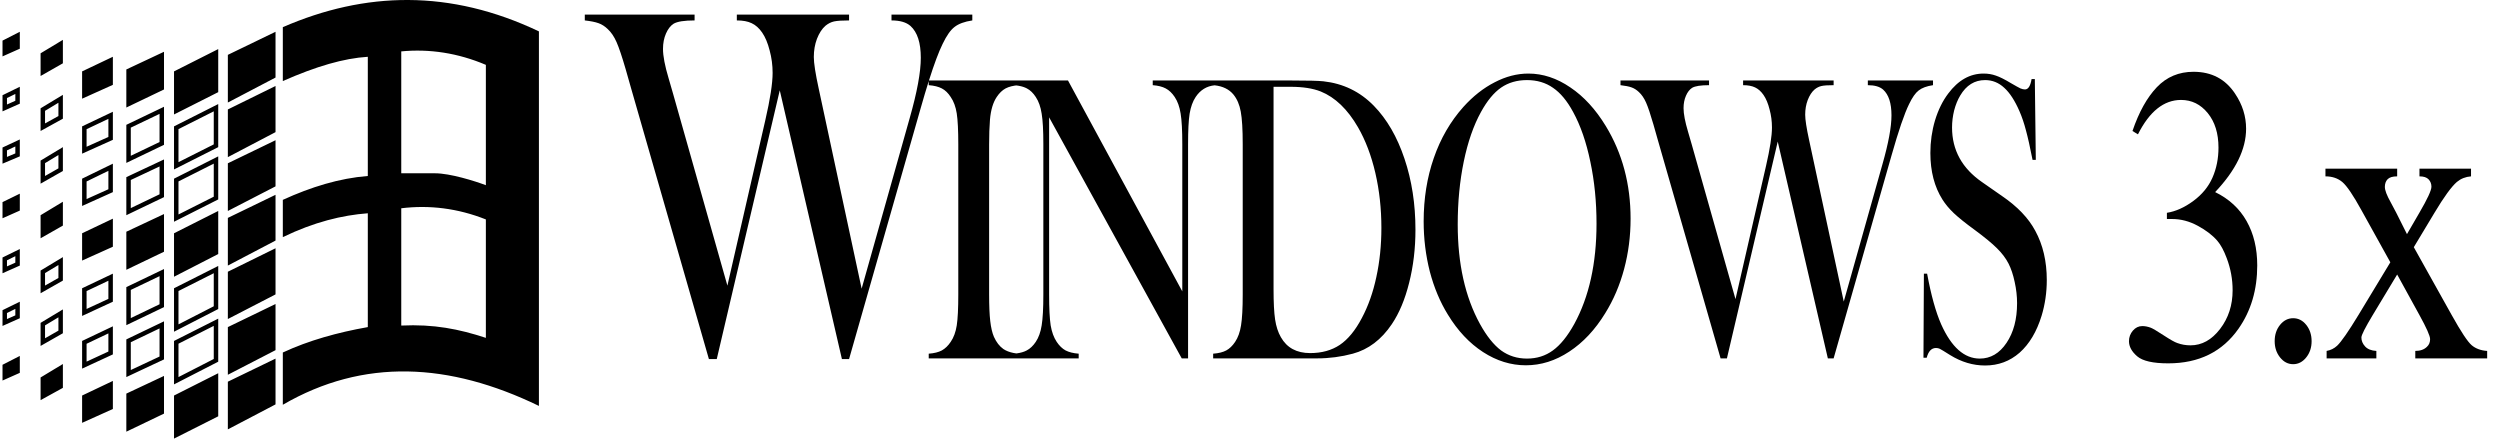 <?xml version="1.0" encoding="UTF-8"?>
<svg width="171px" height="30px" viewBox="0 0 171 30" version="1.1" xmlns="http://www.w3.org/2000/svg" xmlns:xlink="http://www.w3.org/1999/xlink">
    <title>windows 3x</title>
    <g id="Page-1" stroke="none" stroke-width="1" fill="none" fill-rule="evenodd">
        <g id="System" transform="translate(-16, 0)" fill="#000000">
            <g id="windows-3x" transform="translate(16.172, 0)">
                <line x1="83.828" y1="30" x2="83.828" y2="0" id="Path" fill-rule="nonzero"></line>
                <path d="M15.413,3.752 L15.413,7.013 L18.674,5.304 L18.674,2.174 L15.413,3.752 Z M15.413,7.486 L15.413,10.748 L18.674,9.038 L18.674,5.882 L15.413,7.486 Z M15.413,11.169 L15.413,14.43 L18.674,12.747 L18.674,9.591 L15.413,11.169 Z M15.413,14.904 L15.413,18.165 L18.674,16.455 L18.674,13.325 L15.413,14.904 Z M15.413,18.586 L15.413,21.821 L18.674,20.137 L18.674,16.981 L15.413,18.586 Z M15.413,22.373 L15.413,25.634 L18.674,23.951 L18.674,20.795 L15.413,22.373 Z M15.413,26.108 L15.413,29.369 L18.674,27.66 L18.674,24.529 L15.413,26.108 Z M11.731,4.883 L14.755,3.357 L14.755,6.303 L11.731,7.829 L11.731,4.883 Z M11.731,8.644 L14.755,7.118 L14.755,10.064 L11.731,11.59 L11.731,8.644 Z M12.036,8.831 L14.449,7.615 L14.449,9.876 L12.036,11.092 L12.036,8.831 Z M11.731,12.221 L14.755,10.695 L14.755,13.641 L11.731,15.167 L11.731,12.221 Z M12.036,12.409 L14.449,11.193 L14.449,13.454 L12.036,14.67 L12.036,12.409 Z M11.731,15.956 L14.755,14.43 L14.755,17.376 L11.731,18.928 L11.731,15.956 Z M11.731,19.717 L14.755,18.191 L14.755,21.137 L11.731,22.689 L11.731,19.717 Z M12.036,19.904 L14.449,18.688 L14.449,20.949 L12.036,22.187 L12.036,19.904 Z M11.731,23.32 L14.755,21.794 L14.755,24.74 L11.731,26.292 L11.731,23.32 Z M12.036,23.509 L14.449,22.29 L14.449,24.554 L12.036,25.792 L12.036,23.509 Z M11.731,27.055 L14.755,25.529 L14.755,28.475 L11.731,30 L11.731,27.055 Z M8.469,4.751 L11.046,3.541 L11.046,6.119 L8.469,7.355 L8.469,4.751 Z M8.469,8.538 L11.046,7.303 L11.046,9.906 L8.469,11.143 L8.469,8.538 Z M8.774,8.731 L10.741,7.789 L10.741,9.715 L8.774,10.657 L8.774,8.731 Z M8.469,12.116 L11.046,10.906 L11.046,13.483 L8.469,14.72 L8.469,12.116 Z M8.774,12.311 L10.741,11.386 L10.741,13.29 L8.774,14.234 L8.774,12.311 Z M8.469,15.85 L11.046,14.641 L11.046,17.218 L8.469,18.454 L8.469,15.85 Z M8.469,19.638 L11.046,18.402 L11.046,21.006 L8.469,22.242 L8.469,19.638 Z M8.774,19.831 L10.741,18.889 L10.741,20.812 L8.774,21.757 L8.774,19.831 Z M8.469,23.215 L11.046,21.979 L11.046,24.583 L8.469,25.792 L8.469,23.215 Z M8.774,23.408 L10.741,22.464 L10.741,24.387 L8.774,25.31 L8.774,23.408 Z M8.469,26.923 L11.046,25.713 L11.046,28.291 L8.469,29.527 L8.469,26.923 Z M5.444,6.75 L7.548,5.803 L7.548,3.883 L5.444,4.883 L5.444,6.75 Z M5.444,8.644 L7.548,7.644 L7.548,9.564 L5.444,10.511 L5.444,8.644 Z M5.75,8.836 L7.242,8.129 L7.242,9.367 L5.75,10.038 L5.75,8.836 Z M5.444,12.221 L7.548,11.195 L7.548,13.141 L5.444,14.088 L5.444,12.221 Z M5.75,12.411 L7.242,11.685 L7.242,12.945 L5.75,13.615 L5.75,12.411 Z M5.444,17.823 L7.548,16.876 L7.548,14.956 L5.444,15.956 L5.444,17.823 Z M5.444,19.717 L7.548,18.717 L7.548,20.637 L5.444,21.61 L5.444,19.717 Z M5.75,19.909 L7.242,19.202 L7.242,20.443 L5.75,21.133 L5.75,19.909 Z M5.444,23.32 L7.548,22.32 L7.548,24.241 L5.444,25.214 L5.444,23.32 Z M5.75,23.514 L7.242,22.804 L7.242,24.045 L5.75,24.735 L5.75,23.514 Z M5.444,28.922 L7.548,27.975 L7.548,26.055 L5.444,27.055 L5.444,28.922 Z M2.604,3.646 L4.129,2.726 L4.129,4.33 L2.604,5.198 L2.604,3.646 Z M2.604,7.408 L4.129,6.487 L4.129,8.118 L2.604,8.96 L2.604,7.408 Z M2.909,7.581 L3.824,7.028 L3.824,7.938 L2.909,8.442 L2.909,7.581 Z M2.604,10.985 L4.129,10.064 L4.129,11.695 L2.604,12.563 L2.604,10.985 Z M2.909,11.158 L3.824,10.605 L3.824,11.516 L2.909,12.037 L2.909,11.158 Z M2.604,14.72 L4.129,13.799 L4.129,15.43 L2.604,16.298 L2.604,14.72 Z M2.604,18.506 L4.129,17.586 L4.129,19.191 L2.604,20.059 L2.604,18.506 Z M2.909,18.678 L3.824,18.128 L3.824,19.013 L2.909,19.532 L2.909,18.678 Z M2.604,22.084 L4.129,21.163 L4.129,22.794 L2.604,23.662 L2.604,22.084 Z M2.909,22.256 L3.824,21.705 L3.824,22.615 L2.909,23.137 L2.909,22.256 Z M2.604,25.819 L4.129,24.898 L4.129,26.529 L2.604,27.37 L2.604,25.819 Z M0,2.778 L1.183,2.174 L1.183,3.331 L0,3.857 L0,2.778 Z M0,6.513 L1.183,5.935 L1.183,7.092 L0,7.618 L0,6.513 Z M0.305,6.705 L0.877,6.426 L0.877,6.893 L0.305,7.148 L0.305,6.705 Z M0,10.09 L1.183,9.538 L1.183,10.695 L0,11.195 L0,10.09 Z M0.305,10.285 L0.877,10.018 L0.877,10.493 L0.305,10.733 L0.305,10.285 Z M0,13.825 L1.183,13.247 L1.183,14.404 L0,14.93 L0,13.825 Z M0,17.613 L1.183,17.034 L1.183,18.165 L0,18.691 L0,17.613 Z M0.305,17.805 L0.877,17.523 L0.877,17.966 L0.305,18.221 L0.305,17.805 Z M0,21.216 L1.183,20.637 L1.183,21.768 L0,22.294 L0,21.216 Z M0.305,21.407 L0.877,21.128 L0.877,21.571 L0.305,21.823 L0.305,21.407 Z M0,24.951 L1.183,24.346 L1.183,25.503 L0,26.029 L0,24.951 Z M19.173,5.544 L19.173,1.858 C24.802,-0.588 30.615,-0.746 36.69,2.147 L36.69,27.765 C30.562,24.793 24.697,24.477 19.173,27.686 L19.173,24.111 L19.173,24.111 C20.949,23.283 22.929,22.738 24.986,22.373 L24.986,14.588 C23.238,14.719 21.309,15.185 19.173,16.22 L19.173,13.67 L19.173,13.67 C21.102,12.789 23.031,12.193 24.986,12.037 L24.986,3.884 C23.342,3.988 21.464,4.533 19.173,5.544 Z M27.274,3.515 L27.274,11.853 L29.589,11.853 C30.614,11.853 32.298,12.379 33.061,12.668 L33.061,4.436 C31.14,3.621 29.195,3.331 27.274,3.515 L27.274,3.515 L27.274,3.515 L27.274,3.515 Z M27.274,14.246 L27.274,22.268 C29.51,22.163 31.22,22.505 33.061,23.11 L33.061,15.009 C31.14,14.246 29.195,14.01 27.274,14.246 L27.274,14.246 L27.274,14.246 Z" id="Shape"></path>
                <g id="3.x" transform="translate(145.45, 4.91)" fill-rule="nonzero">
                    <path d="M0.239,4.051 C0.679,2.757 1.235,1.759 1.906,1.055 C2.577,0.352 3.414,0 4.415,0 C5.652,0 6.6,0.5 7.26,1.501 C7.761,2.247 8.011,3.045 8.011,3.895 C8.011,5.293 7.306,6.737 5.894,8.229 C6.843,8.692 7.56,9.353 8.045,10.212 C8.531,11.072 8.773,12.082 8.773,13.244 C8.773,14.906 8.349,16.346 7.499,17.564 C6.391,19.15 4.787,19.943 2.686,19.943 C1.646,19.943 0.939,19.783 0.563,19.462 C0.188,19.141 0,18.796 0,18.428 C0,18.154 0.089,17.913 0.267,17.705 C0.446,17.498 0.66,17.394 0.91,17.394 C1.1,17.394 1.293,17.432 1.491,17.507 C1.62,17.554 1.912,17.727 2.367,18.024 C2.822,18.322 3.137,18.499 3.311,18.555 C3.592,18.659 3.892,18.711 4.21,18.711 C4.984,18.711 5.657,18.338 6.23,17.592 C6.803,16.846 7.089,15.963 7.089,14.943 C7.089,14.197 6.957,13.47 6.691,12.762 C6.494,12.233 6.278,11.832 6.042,11.558 C5.716,11.18 5.269,10.838 4.7,10.531 C4.131,10.224 3.55,10.071 2.959,10.071 L2.594,10.071 L2.594,9.646 C3.194,9.551 3.795,9.282 4.398,8.839 C5.001,8.395 5.439,7.861 5.712,7.238 C5.986,6.615 6.122,5.93 6.122,5.184 C6.122,4.212 5.877,3.425 5.388,2.826 C4.899,2.226 4.29,1.926 3.562,1.926 C2.386,1.926 1.403,2.71 0.614,4.278 L0.239,4.051 Z" id="Path"></path>
                    <path d="M11.229,16.856 C11.585,16.856 11.885,17.009 12.128,17.316 C12.371,17.623 12.492,17.993 12.492,18.428 C12.492,18.862 12.369,19.233 12.122,19.54 C11.876,19.847 11.578,20 11.229,20 C10.88,20 10.582,19.847 10.336,19.54 C10.089,19.233 9.966,18.862 9.966,18.428 C9.966,17.984 10.089,17.611 10.336,17.309 C10.582,17.007 10.88,16.856 11.229,16.856 Z" id="Path"></path>
                    <path d="M13.439,6.629 L18.344,6.629 L18.344,7.153 C18.033,7.153 17.815,7.219 17.689,7.351 C17.564,7.483 17.502,7.658 17.502,7.875 C17.502,8.102 17.634,8.451 17.9,8.924 C17.983,9.075 18.109,9.311 18.276,9.632 L19.015,11.105 L19.869,9.632 C20.415,8.697 20.688,8.107 20.688,7.861 C20.688,7.663 20.623,7.495 20.494,7.358 C20.366,7.221 20.157,7.153 19.869,7.153 L19.869,6.629 L23.396,6.629 L23.396,7.153 C23.024,7.181 22.702,7.309 22.429,7.535 C22.057,7.856 21.549,8.555 20.904,9.632 L19.482,11.997 L22.076,16.643 C22.713,17.786 23.169,18.473 23.442,18.704 C23.715,18.935 24.068,19.065 24.5,19.093 L24.5,19.603 L19.584,19.603 L19.584,19.093 C19.926,19.093 20.191,18.999 20.381,18.81 C20.525,18.678 20.597,18.503 20.597,18.286 C20.597,18.069 20.354,17.521 19.869,16.643 L18.344,13.867 L16.671,16.643 C16.155,17.502 15.897,18.012 15.897,18.173 C15.897,18.399 15.983,18.605 16.153,18.789 C16.324,18.973 16.58,19.075 16.921,19.093 L16.921,19.603 L13.519,19.603 L13.519,19.093 C13.792,19.046 14.031,18.928 14.236,18.739 C14.524,18.466 15.01,17.767 15.692,16.643 L17.877,13.031 L15.897,9.462 C15.336,8.442 14.902,7.802 14.594,7.542 C14.287,7.283 13.902,7.153 13.439,7.153 L13.439,6.629 Z" id="Path"></path>
                </g>
                <path d="M90.348,5.561 C91.702,5.71 92.851,6.267 93.795,7.232 C94.694,8.151 95.393,9.358 95.894,10.853 C96.395,12.338 96.645,13.958 96.645,15.712 C96.645,16.993 96.501,18.205 96.212,19.347 C95.929,20.479 95.535,21.421 95.028,22.173 C94.315,23.232 93.426,23.905 92.36,24.192 C91.564,24.406 90.752,24.513 89.924,24.513 L82.808,24.513 L82.808,24.192 C83.181,24.165 83.479,24.09 83.704,23.97 C83.928,23.849 84.131,23.654 84.31,23.385 C84.509,23.088 84.644,22.712 84.715,22.257 C84.792,21.793 84.83,21.087 84.83,20.14 L84.83,9.878 C84.83,8.857 84.785,8.109 84.696,7.636 C84.612,7.162 84.445,6.773 84.195,6.466 C83.898,6.107 83.469,5.897 82.909,5.835 C82.364,5.888 81.932,6.154 81.612,6.633 C81.413,6.93 81.275,7.311 81.198,7.775 C81.127,8.23 81.092,8.926 81.092,9.864 L81.092,24.513 L80.659,24.513 L71.588,8.026 L71.588,20.14 C71.588,21.096 71.624,21.802 71.694,22.257 C71.771,22.712 71.909,23.088 72.108,23.385 C72.288,23.654 72.49,23.849 72.715,23.97 C72.946,24.09 73.244,24.164 73.61,24.192 L73.61,24.513 L63.353,24.513 L63.353,24.192 C63.726,24.165 64.024,24.09 64.249,23.97 C64.48,23.84 64.682,23.645 64.855,23.385 C65.061,23.088 65.199,22.712 65.27,22.257 C65.34,21.802 65.375,21.096 65.375,20.14 L65.375,9.878 C65.375,8.922 65.34,8.216 65.27,7.761 C65.199,7.306 65.061,6.93 64.855,6.633 C64.682,6.364 64.48,6.169 64.249,6.048 C64.018,5.928 63.719,5.854 63.353,5.826 L63.354,5.548 C63.183,6.089 63.002,6.696 62.811,7.369 L57.904,24.561 L57.415,24.561 L53.164,6.178 L48.854,24.561 L48.317,24.561 L42.98,5.988 L42.622,4.728 C42.375,3.877 42.168,3.261 42.001,2.881 C41.834,2.502 41.631,2.202 41.392,1.984 C41.201,1.8 40.994,1.667 40.771,1.587 C40.548,1.506 40.234,1.443 39.828,1.397 L39.828,1 L47.338,1 L47.338,1.397 C46.637,1.397 46.16,1.472 45.905,1.621 C45.69,1.759 45.515,1.984 45.38,2.295 C45.245,2.605 45.177,2.956 45.177,3.347 C45.177,3.831 45.304,4.498 45.559,5.35 L45.869,6.42 L49.582,19.538 L52.173,8.232 C52.508,6.782 52.675,5.701 52.675,4.987 C52.675,4.458 52.607,3.946 52.472,3.451 C52.344,2.945 52.173,2.536 51.958,2.225 C51.751,1.926 51.513,1.713 51.242,1.587 C50.979,1.46 50.641,1.397 50.227,1.397 L50.227,1 L57.904,1 L57.904,1.397 C57.435,1.397 57.092,1.42 56.877,1.466 C56.671,1.512 56.476,1.61 56.292,1.76 C56.054,1.967 55.859,2.266 55.707,2.657 C55.564,3.037 55.493,3.451 55.493,3.9 C55.493,4.314 55.604,5.033 55.827,6.057 L58.764,19.745 L62.047,8.094 C62.557,6.31 62.811,4.93 62.811,3.952 C62.811,2.927 62.577,2.202 62.107,1.777 C61.82,1.524 61.387,1.397 60.806,1.397 L60.806,1 L66.334,1 L66.334,1.397 C65.8,1.478 65.394,1.627 65.116,1.846 C64.845,2.053 64.574,2.438 64.304,3.002 C64.037,3.543 63.725,4.377 63.368,5.504 L72.879,5.505 L80.697,19.931 L80.697,9.878 C80.697,8.922 80.659,8.216 80.582,7.761 C80.511,7.306 80.376,6.93 80.177,6.633 C79.998,6.364 79.792,6.169 79.561,6.048 C79.336,5.928 79.041,5.854 78.675,5.826 L78.675,5.505 L88.104,5.505 C89.279,5.505 90.027,5.524 90.348,5.561 Z M69.341,5.842 L69.506,5.826 C69.14,5.853 68.842,5.928 68.611,6.048 C68.386,6.169 68.184,6.364 68.004,6.633 C67.754,7.005 67.6,7.52 67.542,8.179 C67.503,8.671 67.484,9.237 67.484,9.878 L67.484,20.14 C67.484,20.911 67.51,21.519 67.561,21.964 C67.613,22.41 67.696,22.767 67.812,23.037 C67.979,23.408 68.194,23.686 68.457,23.872 C68.641,23.996 68.868,24.085 69.138,24.14 L69.342,24.174 L69.382,24.17 C69.653,24.133 69.878,24.066 70.057,23.97 C70.288,23.849 70.494,23.654 70.674,23.385 C70.873,23.088 71.007,22.712 71.078,22.257 C71.155,21.793 71.193,21.087 71.193,20.14 L71.193,9.864 C71.193,8.926 71.155,8.23 71.078,7.775 C71.007,7.311 70.873,6.93 70.674,6.633 C70.5,6.364 70.298,6.169 70.067,6.048 C69.915,5.967 69.73,5.907 69.512,5.868 L69.341,5.842 Z M88.104,5.937 L86.939,5.937 L86.939,19.778 C86.939,20.688 86.974,21.38 87.045,21.853 C87.116,22.326 87.247,22.73 87.44,23.064 C87.851,23.789 88.518,24.151 89.443,24.151 C90.232,24.151 90.906,23.965 91.465,23.594 C92.03,23.213 92.534,22.6 92.977,21.755 C93.413,20.939 93.744,20.006 93.968,18.957 C94.199,17.898 94.315,16.775 94.315,15.587 C94.315,14.269 94.177,13.015 93.901,11.827 C93.625,10.639 93.23,9.599 92.717,8.708 C92.004,7.473 91.153,6.657 90.165,6.257 C89.626,6.044 88.939,5.937 88.104,5.937 Z M135.505,5.032 C135.806,5.032 136.085,5.078 136.342,5.171 C136.599,5.255 136.942,5.426 137.373,5.686 C137.694,5.872 137.912,5.993 138.027,6.048 C138.143,6.095 138.246,6.118 138.335,6.118 C138.56,6.118 138.711,5.881 138.788,5.408 L139.01,5.408 L139.077,10.936 L138.855,10.936 C138.682,10.054 138.531,9.381 138.403,8.917 C138.281,8.443 138.133,8.007 137.96,7.608 C137.645,6.884 137.299,6.35 136.92,6.007 C136.541,5.654 136.105,5.478 135.61,5.478 C134.891,5.478 134.323,5.83 133.906,6.536 C133.733,6.824 133.595,7.162 133.492,7.552 C133.396,7.942 133.348,8.332 133.348,8.722 C133.348,10.272 134.038,11.521 135.418,12.468 L136.776,13.415 C137.822,14.129 138.576,14.918 139.038,15.782 C139.565,16.747 139.828,17.871 139.828,19.152 C139.828,20.006 139.709,20.823 139.472,21.602 C139.138,22.688 138.637,23.529 137.97,24.123 C137.302,24.708 136.516,25 135.61,25 C134.782,25 133.986,24.763 133.222,24.29 C132.824,24.039 132.587,23.895 132.51,23.858 C132.433,23.821 132.346,23.802 132.25,23.802 C131.942,23.802 131.73,24.025 131.614,24.471 L131.393,24.471 L131.422,18.72 L131.643,18.72 C131.913,20.187 132.234,21.342 132.606,22.187 C133.306,23.747 134.185,24.527 135.245,24.527 C135.983,24.527 136.593,24.169 137.074,23.454 C137.556,22.74 137.796,21.834 137.796,20.739 C137.796,20.266 137.742,19.783 137.633,19.291 C137.53,18.799 137.389,18.376 137.209,18.024 C137.023,17.662 136.76,17.314 136.419,16.979 C136.085,16.645 135.572,16.223 134.879,15.712 C134.269,15.267 133.8,14.891 133.473,14.584 C133.152,14.278 132.892,13.967 132.693,13.651 C132.141,12.779 131.865,11.716 131.865,10.463 C131.865,9.692 131.971,8.949 132.183,8.235 C132.401,7.52 132.702,6.907 133.088,6.397 C133.768,5.487 134.574,5.032 135.505,5.032 Z M104.37,5.032 C105.358,5.032 106.315,5.348 107.239,5.979 C108.164,6.601 108.972,7.483 109.666,8.625 C110.796,10.481 111.36,12.593 111.36,14.96 C111.36,16.149 111.213,17.295 110.918,18.4 C110.622,19.504 110.192,20.512 109.627,21.421 C108.934,22.554 108.112,23.431 107.162,24.053 C106.219,24.675 105.23,24.986 104.196,24.986 C103.176,24.986 102.2,24.684 101.269,24.081 C100.338,23.478 99.536,22.624 98.862,21.519 C98.329,20.655 97.918,19.676 97.629,18.581 C97.347,17.476 97.206,16.33 97.206,15.141 C97.206,13.582 97.437,12.138 97.899,10.811 C98.361,9.474 99.035,8.309 99.921,7.316 C100.582,6.582 101.295,6.021 102.059,5.631 C102.823,5.232 103.593,5.032 104.37,5.032 Z M104.273,5.478 C103.593,5.478 103.002,5.649 102.502,5.993 C102.007,6.336 101.548,6.893 101.125,7.664 C100.618,8.583 100.226,9.711 99.95,11.047 C99.674,12.384 99.536,13.818 99.536,15.35 C99.536,18.042 100.043,20.312 101.057,22.159 C101.513,22.986 101.995,23.589 102.502,23.97 C103.015,24.341 103.606,24.527 104.273,24.527 C104.948,24.527 105.538,24.341 106.045,23.97 C106.559,23.598 107.047,22.995 107.509,22.159 C108.523,20.303 109.03,18.014 109.03,15.294 C109.03,13.8 108.889,12.389 108.607,11.061 C108.331,9.725 107.939,8.592 107.432,7.664 C107.021,6.903 106.562,6.35 106.055,6.007 C105.554,5.654 104.96,5.478 104.273,5.478 Z M116.726,5.505 L116.726,5.826 C116.161,5.826 115.776,5.886 115.57,6.007 C115.397,6.118 115.256,6.299 115.147,6.55 C115.038,6.8 114.983,7.084 114.983,7.399 C114.983,7.789 115.086,8.327 115.291,9.014 L115.542,9.878 L118.536,20.461 L120.626,11.34 C120.895,10.17 121.03,9.298 121.03,8.722 C121.03,8.295 120.976,7.882 120.866,7.483 C120.764,7.074 120.626,6.745 120.452,6.494 C120.285,6.253 120.093,6.081 119.875,5.979 C119.663,5.877 119.39,5.826 119.056,5.826 L119.056,5.505 L125.248,5.505 L125.248,5.826 C124.869,5.826 124.593,5.844 124.42,5.882 C124.253,5.919 124.095,5.998 123.948,6.118 C123.755,6.285 123.598,6.527 123.476,6.842 C123.36,7.149 123.303,7.483 123.303,7.845 C123.303,8.179 123.392,8.759 123.572,9.585 L125.941,20.628 L128.589,11.229 C129,9.79 129.205,8.676 129.205,7.887 C129.205,7.06 129.016,6.476 128.637,6.132 C128.406,5.928 128.056,5.826 127.588,5.826 L127.588,5.505 L132.046,5.505 L132.046,5.826 C131.616,5.891 131.288,6.011 131.064,6.188 C130.845,6.355 130.627,6.666 130.409,7.121 C130.088,7.771 129.687,8.945 129.205,10.644 L125.248,24.513 L124.853,24.513 L121.425,9.683 L117.949,24.513 L117.516,24.513 L113.211,9.53 L112.922,8.513 C112.723,7.826 112.557,7.33 112.422,7.023 C112.287,6.717 112.123,6.476 111.931,6.299 C111.777,6.151 111.61,6.044 111.43,5.979 C111.25,5.914 110.997,5.863 110.669,5.826 L110.669,5.505 L116.726,5.505 Z" id="Combined-Shape" fill-rule="nonzero"></path>
            </g>
        </g>
    </g>
</svg>